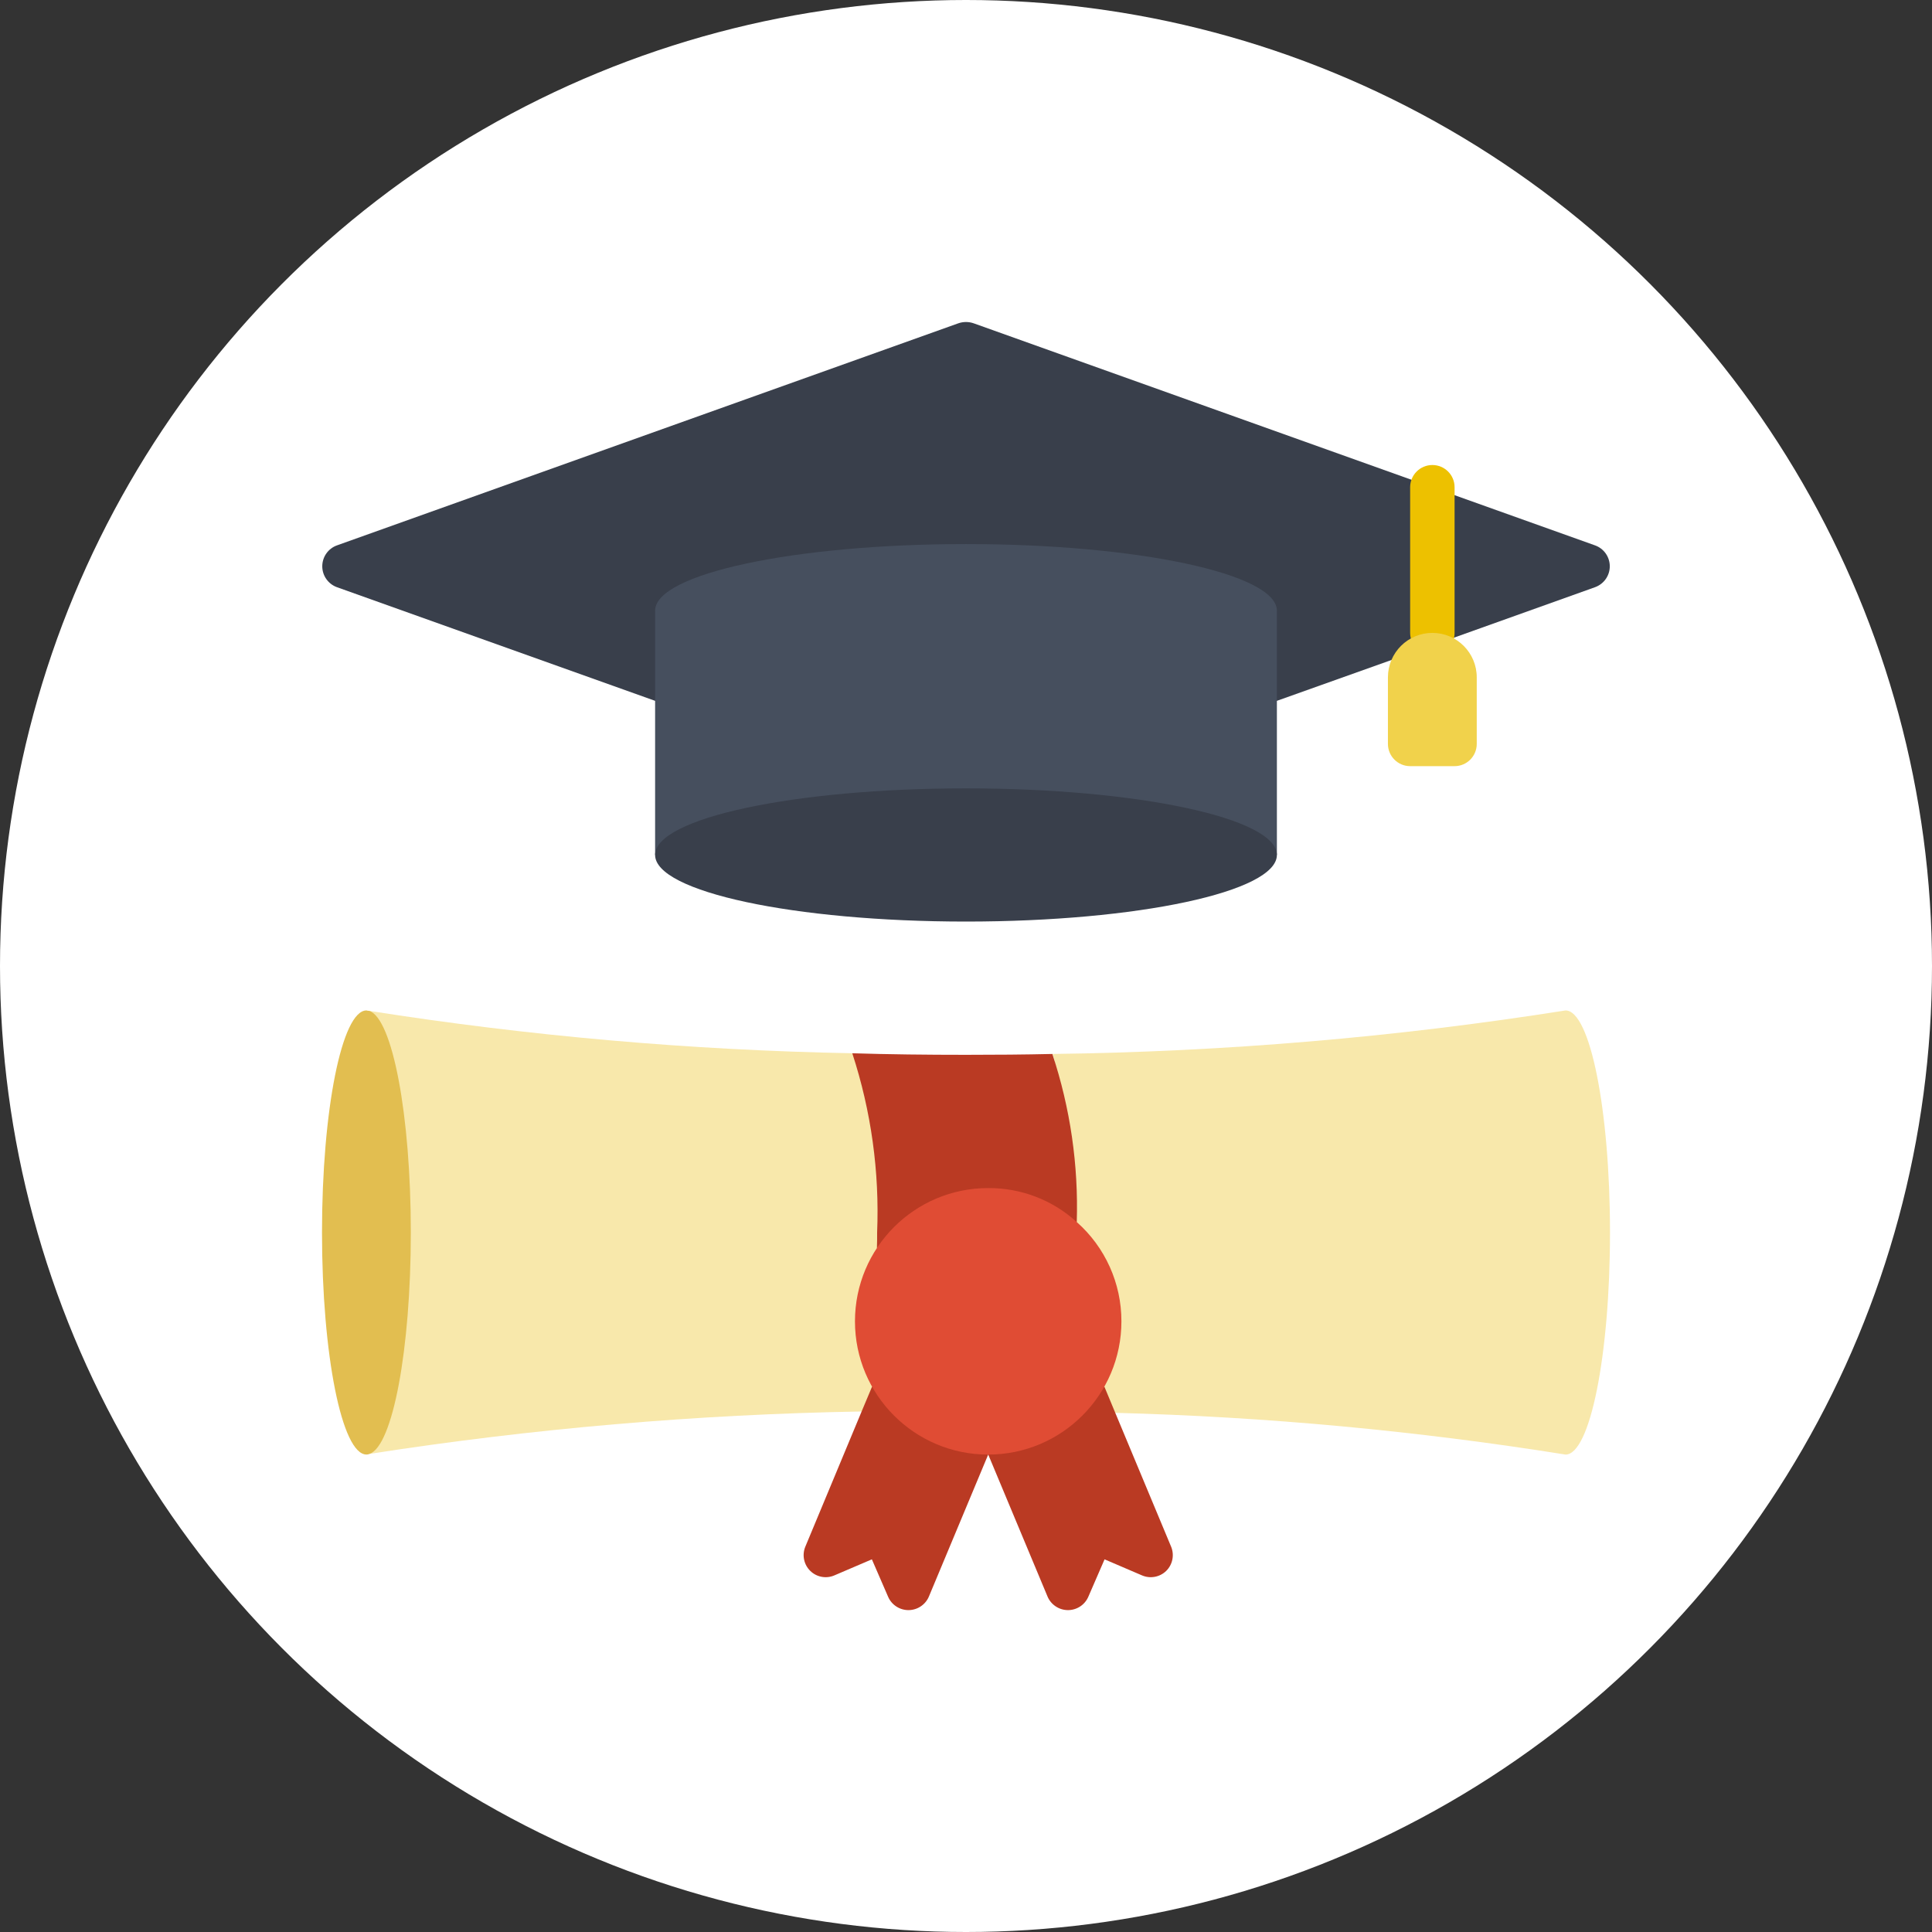 <svg width="36" height="36" viewBox="0 0 36 36" fill="none" xmlns="http://www.w3.org/2000/svg">
<rect x="0" y="0" width="36" height="36" fill="#333333" stroke="none"/>
<circle cx="18" cy="18" r="18" fill="white"/>
<g clip-path="url(#clip0)">
<path d="M30 22.966C30 25.25 29.628 27.104 29.172 27.104C26.395 26.66 23.592 26.4 20.781 26.326L19.755 25.837C20.326 24.822 20.113 23.545 19.241 22.771C19.229 21.397 19.87 20.222 19.61 19.639C22.813 19.599 26.009 19.328 29.172 18.828C29.628 18.828 30 20.681 30 22.966Z" fill="#F8E8AB"/>
<path d="M12.207 13.059L6.277 10.941C6.114 10.881 6.005 10.726 6.005 10.552C6.005 10.378 6.114 10.222 6.277 10.163L17.855 6.025C17.949 5.992 18.051 5.992 18.145 6.025L29.723 10.163C29.887 10.222 29.996 10.378 29.996 10.552C29.996 10.726 29.887 10.881 29.723 10.941L27.075 11.888L25.928 12.298L23.793 13.059H12.207Z" fill="#393F4B"/>
<path d="M6.885 27.091L6.827 27.104C6.847 27.104 6.867 27.099 6.885 27.091Z" fill="#F8E8AB"/>
<path d="M6.877 18.836C6.86 18.834 6.844 18.831 6.827 18.828C6.844 18.828 6.861 18.831 6.877 18.836Z" fill="#F8E8AB"/>
<path d="M6.881 18.836C9.859 19.305 12.866 19.569 15.881 19.626C16.154 20.23 17.172 21.501 17.172 22.966C17.172 23.065 17.172 23.16 17.168 23.255C16.657 24.031 16.622 25.027 17.077 25.837L16.055 26.301C12.984 26.354 9.92 26.619 6.885 27.091L6.881 18.836Z" fill="#F8E8AB"/>
<path d="M16.34 23.255C16.344 23.16 16.344 23.065 16.344 22.965C16.39 21.834 16.233 20.703 15.881 19.626C16.559 19.647 17.267 19.655 18 19.655C18.55 19.655 19.088 19.651 19.609 19.639C19.943 20.648 20.097 21.708 20.064 22.771L16.34 23.255Z" fill="#BA3A23"/>
<path d="M18.414 27.103L17.313 29.739C17.252 29.895 17.102 29.999 16.935 30.002C16.767 30.005 16.614 29.906 16.548 29.752L16.246 29.056L15.55 29.354C15.398 29.421 15.219 29.389 15.1 29.273C14.98 29.157 14.942 28.98 15.004 28.825L16.055 26.301L16.25 25.837L18.414 27.103Z" fill="#BA3A23"/>
<path d="M20.578 25.837L20.781 26.325L21.824 28.825C21.886 28.98 21.848 29.157 21.729 29.273C21.609 29.389 21.43 29.421 21.277 29.354L20.582 29.056L20.28 29.752C20.214 29.906 20.061 30.005 19.893 30.002C19.726 29.999 19.576 29.895 19.515 29.739L18.414 27.103L20.578 25.837Z" fill="#BA3A23"/>
<path d="M12.207 15.931V11.379C12.207 10.692 14.802 10.138 18 10.138C21.199 10.138 23.793 10.692 23.793 11.379V15.931H12.207Z" fill="#464F5E"/>
<path d="M26.69 12.207C26.462 12.207 26.276 12.022 26.276 11.793V9.079C26.276 8.85 26.462 8.665 26.69 8.665C26.919 8.665 27.104 8.85 27.104 9.079V11.793C27.104 12.022 26.919 12.207 26.69 12.207Z" fill="#EDC100"/>
<path d="M25.862 12.621V13.862C25.862 14.091 26.048 14.276 26.276 14.276H27.104C27.332 14.276 27.517 14.091 27.517 13.862V12.621C27.517 12.164 27.147 11.793 26.69 11.793C26.233 11.793 25.862 12.164 25.862 12.621Z" fill="#F1D24B"/>
<path d="M18 17.172C21.2 17.172 23.793 16.617 23.793 15.931C23.793 15.245 21.2 14.69 18 14.69C14.801 14.69 12.207 15.245 12.207 15.931C12.207 16.617 14.801 17.172 18 17.172Z" fill="#393F4B"/>
<path d="M7.655 22.965C7.655 25.15 7.316 26.942 6.886 27.091C6.867 27.099 6.848 27.104 6.828 27.103C6.372 27.103 6 25.25 6 22.965C6 20.681 6.372 18.828 6.828 18.828C6.832 18.827 6.837 18.828 6.84 18.832C6.848 18.832 6.861 18.836 6.877 18.836H6.881C7.312 18.981 7.655 20.772 7.655 22.965Z" fill="#E2BE50"/>
<path d="M20.896 24.621C20.896 25.992 19.785 27.104 18.413 27.104C17.042 27.104 15.931 25.992 15.931 24.621C15.931 23.25 17.042 22.138 18.413 22.138C19.024 22.134 19.613 22.36 20.064 22.771C20.594 23.24 20.897 23.913 20.896 24.621Z" fill="#E04C34"/>
</g>
<defs>
<clipPath id="clip0">
<rect width="24" height="24" fill="white" transform="translate(6 6)"/>
</clipPath>
</defs>
</svg>
